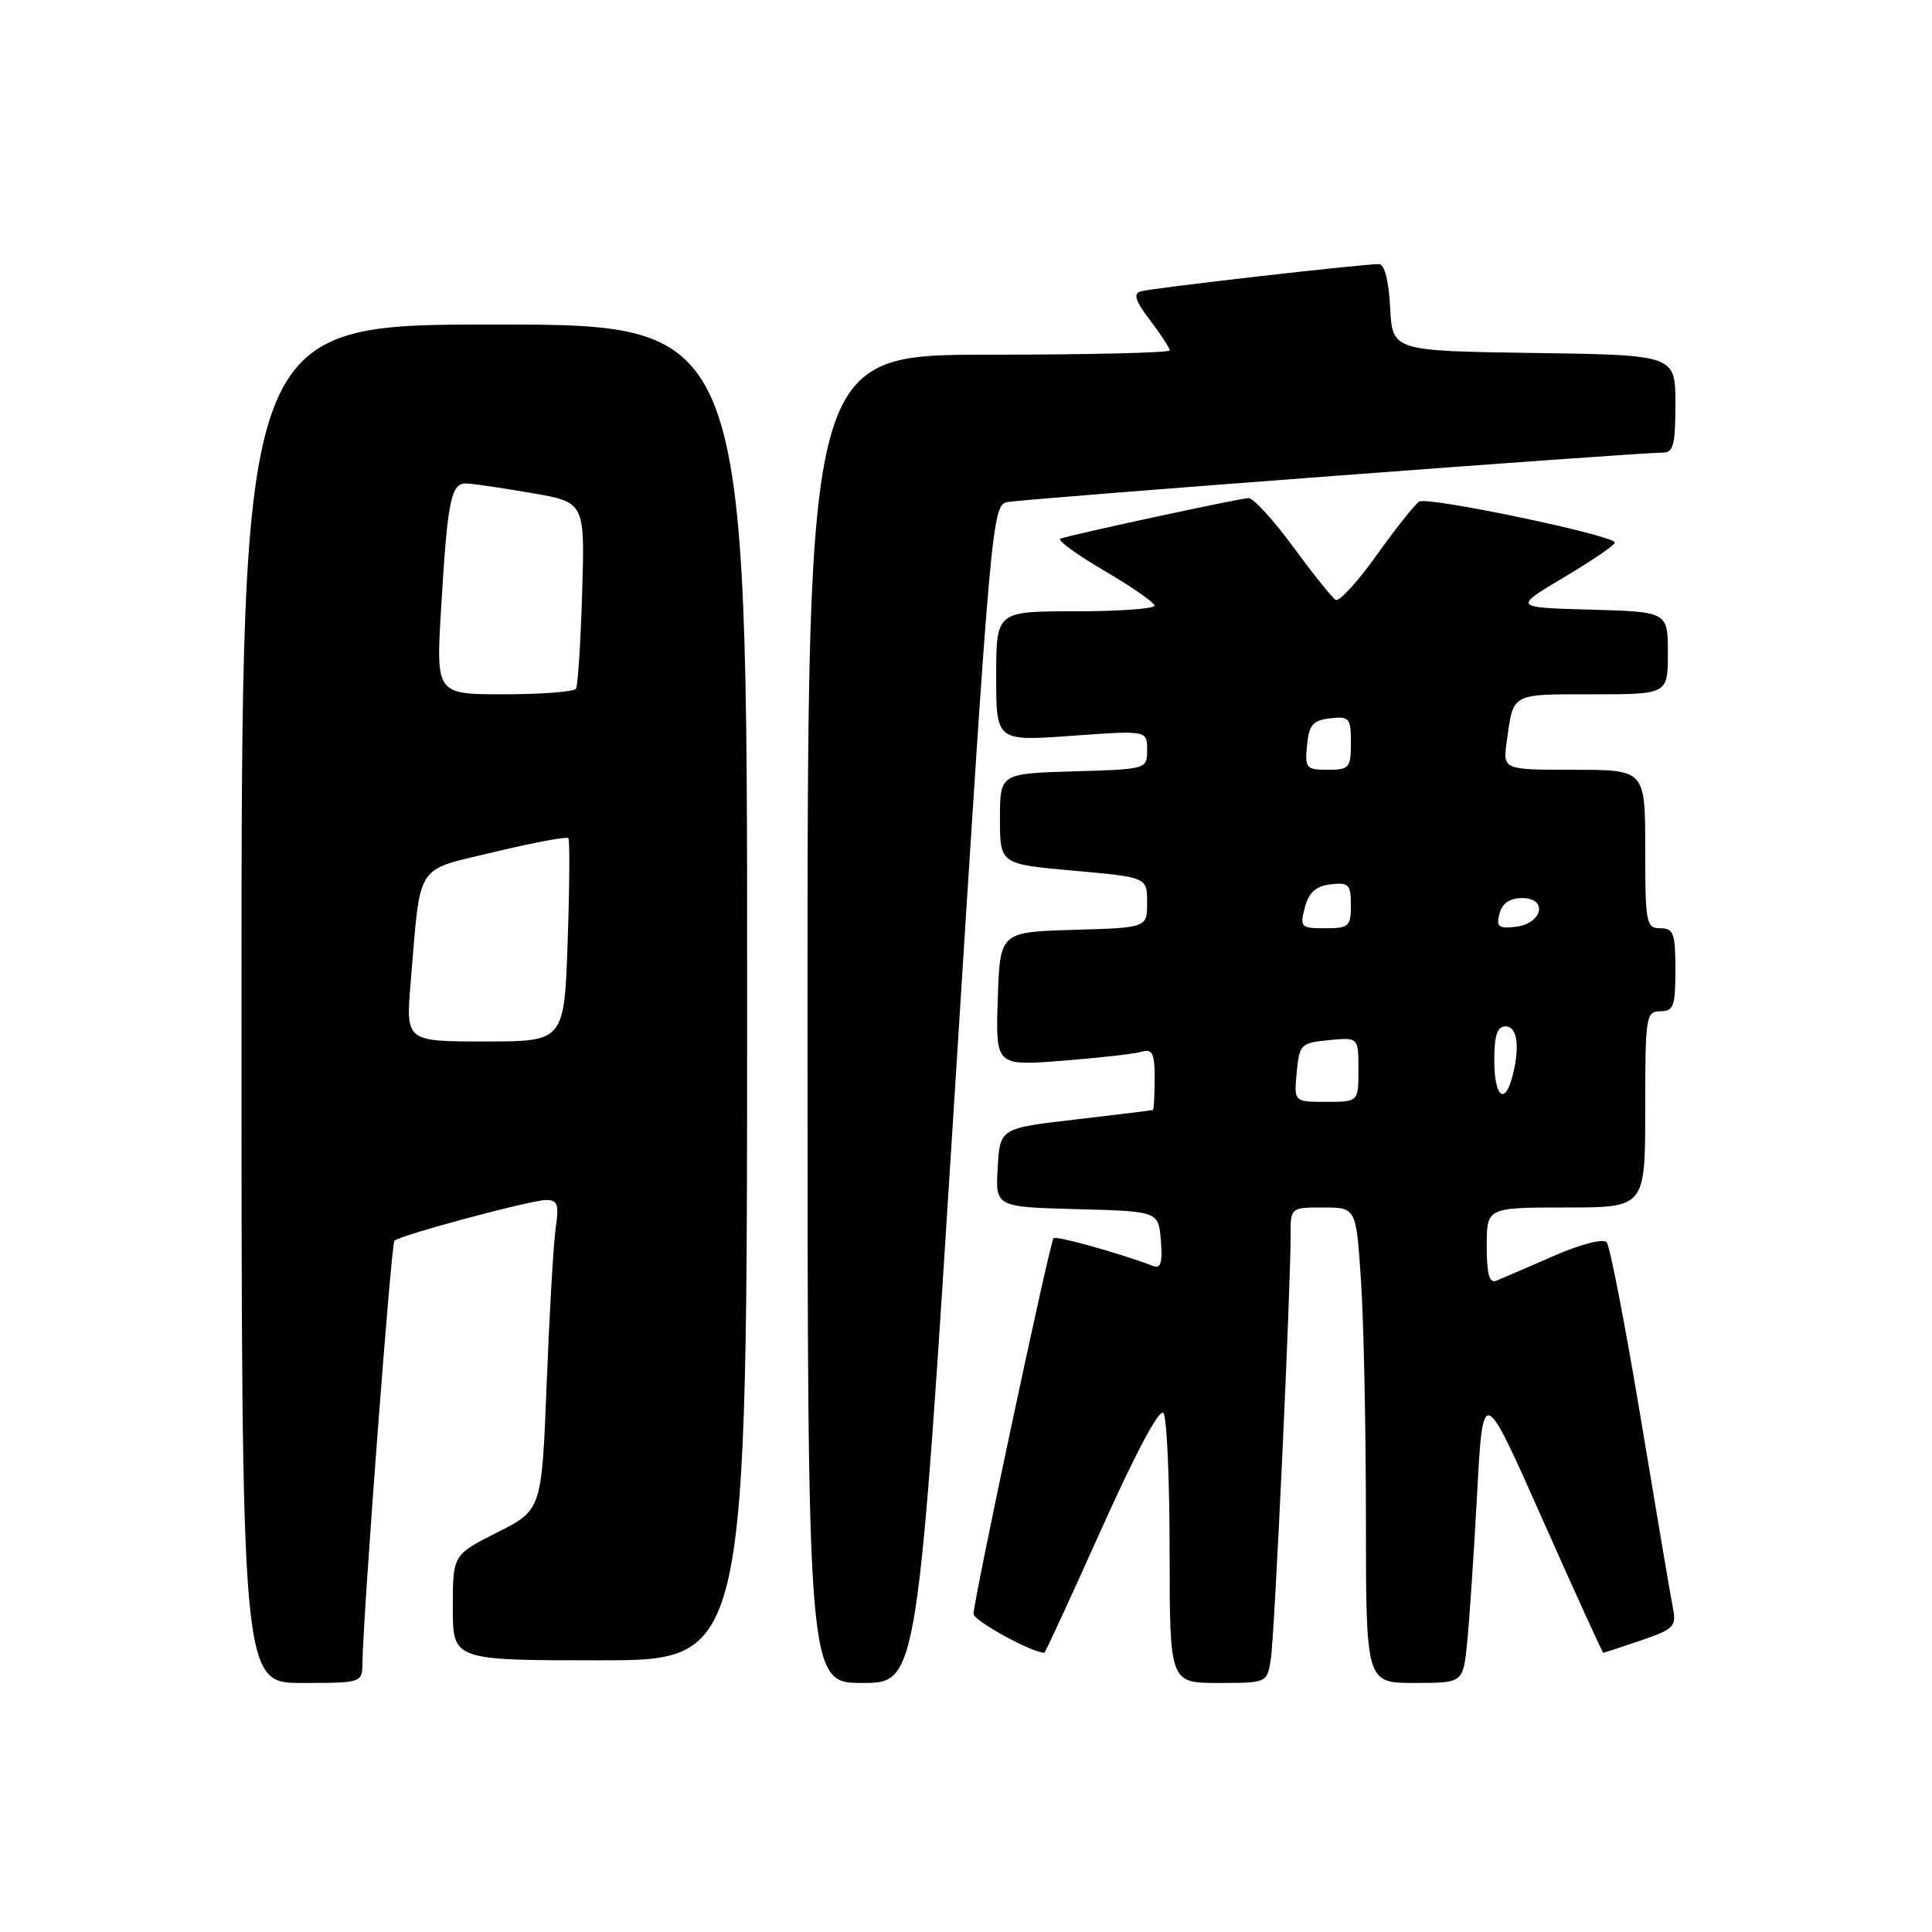 <?xml version="1.0" encoding="UTF-8" standalone="no"?>
<!DOCTYPE svg PUBLIC "-//W3C//DTD SVG 1.1//EN" "http://www.w3.org/Graphics/SVG/1.1/DTD/svg11.dtd" >
<svg xmlns="http://www.w3.org/2000/svg" xmlns:xlink="http://www.w3.org/1999/xlink" version="1.1" viewBox="0 0 256 256">
 <g >
 <path fill="currentColor"
d=" M 48.03 220.25 C 48.11 214.00 51.83 164.83 52.26 164.41 C 52.99 163.67 70.30 159.03 72.34 159.01 C 73.89 159.00 74.09 159.58 73.63 162.75 C 73.33 164.81 72.80 174.06 72.44 183.29 C 71.78 200.08 71.78 200.08 65.89 203.05 C 60.00 206.03 60.00 206.03 60.00 213.01 C 60.00 220.00 60.00 220.00 79.50 220.00 C 99.00 220.00 99.00 220.00 99.00 131.50 C 99.00 43.00 99.00 43.00 65.50 43.00 C 32.00 43.00 32.00 43.00 32.00 133.00 C 32.00 223.00 32.00 223.00 40.00 223.00 C 48.00 223.00 48.00 223.00 48.03 220.25 Z  M 126.50 144.97 C 131.27 69.13 131.47 66.92 133.46 66.53 C 135.60 66.10 217.22 59.94 220.25 59.98 C 221.74 60.00 222.00 59.03 222.00 53.52 C 222.00 47.04 222.00 47.04 203.25 46.77 C 184.50 46.50 184.50 46.50 184.20 40.75 C 184.01 37.11 183.46 35.00 182.70 34.99 C 180.48 34.99 152.51 38.18 151.14 38.61 C 150.13 38.91 150.45 39.90 152.39 42.44 C 153.83 44.33 155.00 46.12 155.00 46.43 C 155.00 46.74 144.20 47.00 131.00 47.00 C 107.00 47.00 107.00 47.00 107.00 135.00 C 107.00 223.00 107.00 223.00 114.29 223.00 C 121.58 223.00 121.58 223.00 126.50 144.97 Z  M 168.40 219.75 C 168.90 216.47 171.03 170.70 171.01 163.75 C 171.00 160.00 171.00 160.00 175.35 160.00 C 179.70 160.00 179.70 160.00 180.34 169.75 C 180.70 175.11 180.99 189.29 180.99 201.25 C 181.00 223.00 181.00 223.00 187.43 223.00 C 193.86 223.00 193.86 223.00 194.40 217.75 C 194.69 214.86 195.29 205.99 195.72 198.03 C 196.50 183.55 196.50 183.55 204.37 201.28 C 208.70 211.02 212.33 219.00 212.44 219.00 C 212.55 219.00 214.79 218.27 217.42 217.37 C 221.77 215.89 222.15 215.51 221.68 213.12 C 221.39 211.68 219.48 200.38 217.42 188.00 C 215.36 175.62 213.32 165.09 212.89 164.60 C 212.43 164.08 209.42 164.87 205.80 166.45 C 202.33 167.97 198.94 169.43 198.25 169.71 C 197.35 170.07 197.00 168.79 197.00 165.11 C 197.00 160.00 197.00 160.00 207.50 160.00 C 218.00 160.00 218.00 160.00 218.00 147.00 C 218.00 134.67 218.10 134.00 220.00 134.00 C 221.76 134.00 222.00 133.33 222.00 128.50 C 222.00 123.67 221.76 123.00 220.00 123.00 C 218.13 123.00 218.00 122.33 218.00 112.50 C 218.00 102.00 218.00 102.00 208.56 102.00 C 199.13 102.00 199.13 102.00 199.65 98.25 C 200.55 91.77 200.13 92.00 210.97 92.00 C 221.00 92.00 221.00 92.00 221.00 86.53 C 221.00 81.07 221.00 81.07 210.75 80.78 C 200.50 80.50 200.50 80.50 207.23 76.50 C 210.93 74.30 213.97 72.23 213.98 71.90 C 214.01 70.96 189.20 65.76 188.06 66.46 C 187.49 66.81 184.96 70.00 182.42 73.55 C 179.89 77.10 177.44 79.77 176.98 79.49 C 176.51 79.20 173.99 76.05 171.37 72.48 C 168.76 68.92 166.09 66.00 165.44 66.00 C 164.43 66.00 143.21 70.57 140.52 71.36 C 139.99 71.52 142.56 73.42 146.25 75.58 C 149.94 77.73 152.97 79.84 152.98 80.25 C 152.99 80.66 148.28 81.00 142.50 81.00 C 132.00 81.00 132.00 81.00 132.00 89.61 C 132.00 98.22 132.00 98.22 142.00 97.50 C 152.00 96.78 152.00 96.78 152.00 99.36 C 152.00 101.92 151.98 101.93 142.25 102.21 C 132.50 102.50 132.50 102.50 132.50 108.50 C 132.50 114.50 132.50 114.50 142.25 115.37 C 152.00 116.24 152.00 116.24 152.00 119.59 C 152.00 122.93 152.00 122.93 142.25 123.21 C 132.50 123.50 132.50 123.50 132.21 132.37 C 131.92 141.24 131.92 141.24 140.71 140.56 C 145.54 140.18 150.29 139.65 151.25 139.37 C 152.71 138.95 153.00 139.53 153.00 142.93 C 153.00 145.17 152.89 147.04 152.75 147.09 C 152.61 147.13 148.00 147.70 142.50 148.34 C 132.50 149.50 132.50 149.50 132.20 154.72 C 131.90 159.93 131.90 159.93 142.70 160.22 C 153.50 160.50 153.50 160.50 153.82 164.38 C 154.06 167.27 153.80 168.14 152.82 167.76 C 148.37 166.06 139.96 163.71 139.60 164.07 C 139.11 164.57 129.00 212.04 129.00 213.85 C 129.00 214.75 136.74 219.00 138.38 219.00 C 138.50 219.00 141.92 211.58 145.99 202.51 C 150.64 192.17 153.69 186.49 154.18 187.26 C 154.62 187.94 154.98 196.26 154.98 205.75 C 155.00 223.00 155.00 223.00 161.45 223.00 C 167.91 223.00 167.91 223.00 168.40 219.75 Z  M 54.41 130.25 C 55.78 114.01 54.84 115.47 65.55 112.88 C 70.72 111.64 75.11 110.82 75.31 111.06 C 75.51 111.30 75.47 117.46 75.22 124.75 C 74.76 138.00 74.76 138.00 64.26 138.00 C 53.77 138.00 53.77 138.00 54.41 130.25 Z  M 58.44 80.75 C 59.30 66.22 59.75 63.98 61.83 64.06 C 62.75 64.10 66.65 64.67 70.50 65.34 C 77.50 66.55 77.50 66.55 77.14 78.53 C 76.94 85.11 76.57 90.84 76.33 91.25 C 76.08 91.66 71.81 92.00 66.83 92.00 C 57.78 92.00 57.78 92.00 58.44 80.75 Z  M 171.82 142.10 C 172.18 138.36 172.36 138.18 176.10 137.82 C 180.00 137.45 180.00 137.45 180.00 141.72 C 180.00 146.00 180.00 146.00 175.72 146.00 C 171.45 146.00 171.45 146.00 171.82 142.10 Z  M 198.00 140.50 C 198.00 137.17 198.39 136.00 199.50 136.00 C 201.08 136.00 201.43 138.78 200.37 142.75 C 199.35 146.54 198.00 145.25 198.00 140.50 Z  M 172.90 120.25 C 173.43 118.24 174.36 117.41 176.32 117.18 C 178.71 116.90 179.00 117.19 179.00 119.93 C 179.00 122.76 178.73 123.00 175.59 123.00 C 172.35 123.00 172.21 122.86 172.90 120.25 Z  M 198.69 121.06 C 199.05 119.69 200.05 119.00 201.69 119.00 C 205.17 119.00 204.39 122.39 200.82 122.81 C 198.56 123.07 198.24 122.80 198.69 121.06 Z  M 173.19 98.75 C 173.45 96.04 173.96 95.45 176.25 95.18 C 178.80 94.89 179.00 95.13 179.00 98.43 C 179.00 101.75 178.78 102.00 175.94 102.00 C 173.08 102.00 172.89 101.78 173.19 98.75 Z "/>
</g>
</svg>